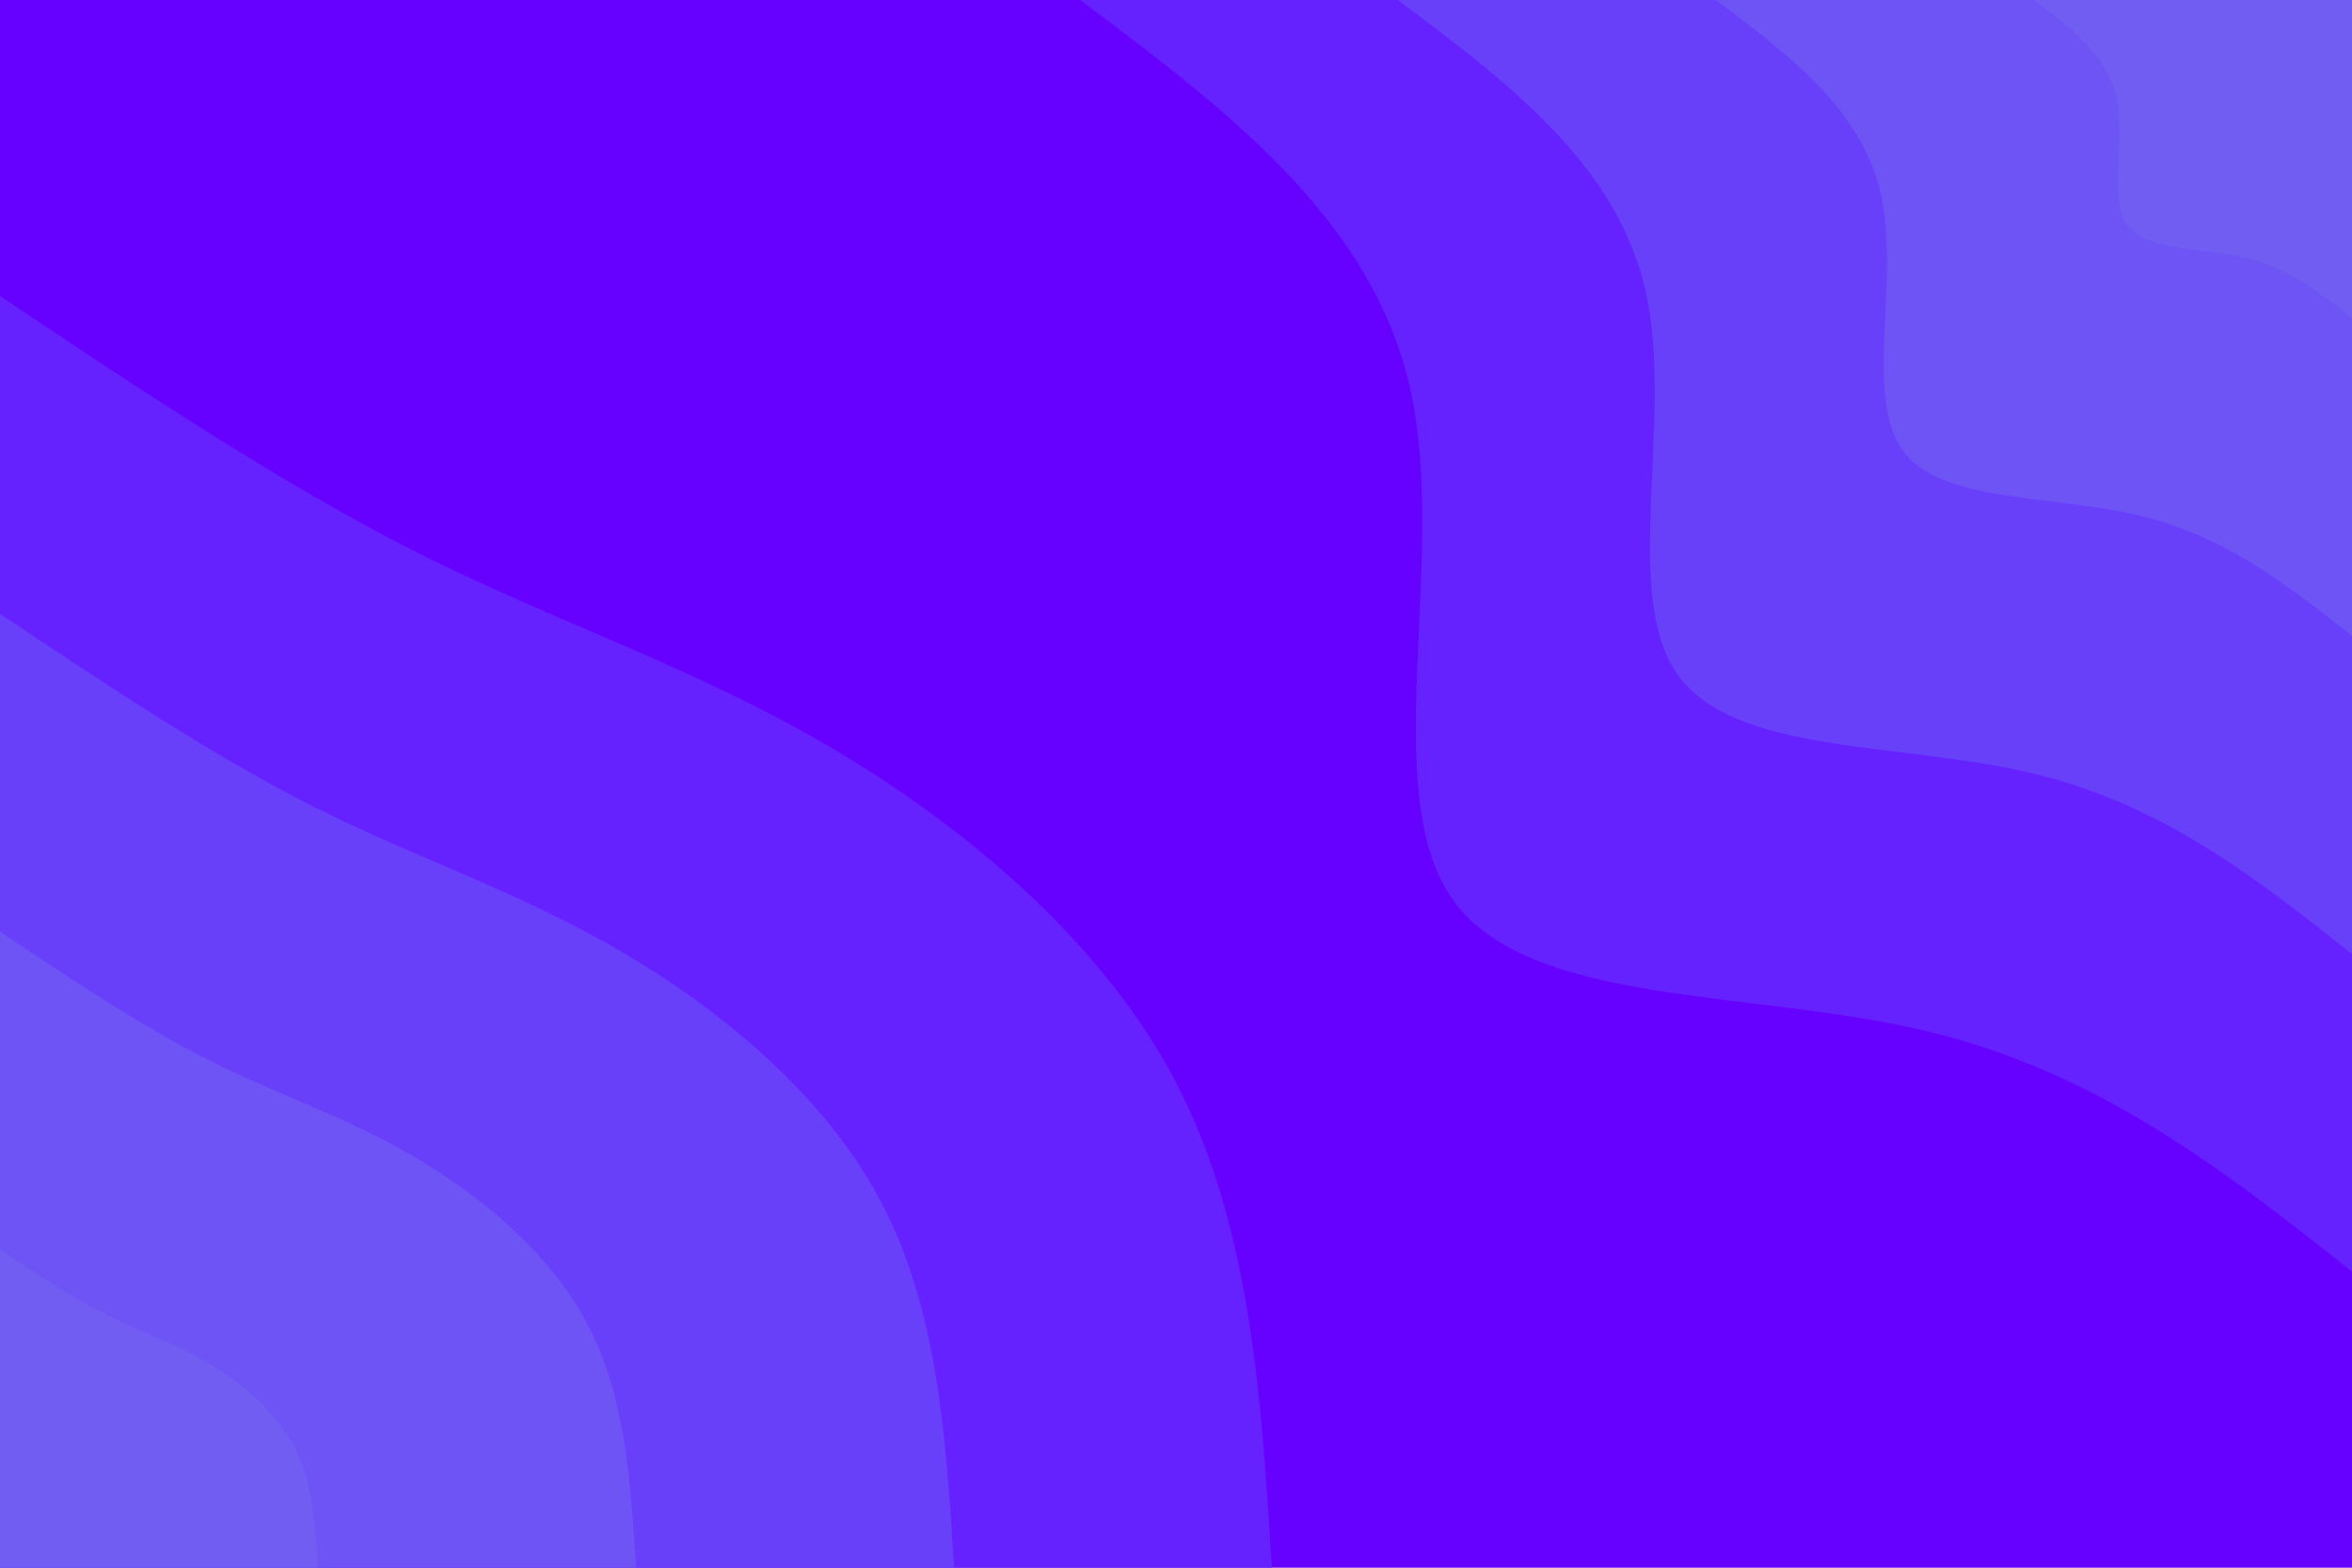 <svg id="visual" viewBox="0 0 900 600" width="900" height="600" xmlns="http://www.w3.org/2000/svg" xmlns:xlink="http://www.w3.org/1999/xlink" version="1.1"><rect x="0" y="0" width="900" height="600" fill="#6600FF"></rect><defs><linearGradient id="grad1_0" x1="33.3%" y1="0%" x2="100%" y2="100%"><stop offset="20%" stop-color="#715df2" stop-opacity="1"></stop><stop offset="80%" stop-color="#715df2" stop-opacity="1"></stop></linearGradient></defs><defs><linearGradient id="grad1_1" x1="33.3%" y1="0%" x2="100%" y2="100%"><stop offset="20%" stop-color="#715df2" stop-opacity="1"></stop><stop offset="80%" stop-color="#6b4bf8" stop-opacity="1"></stop></linearGradient></defs><defs><linearGradient id="grad1_2" x1="33.3%" y1="0%" x2="100%" y2="100%"><stop offset="20%" stop-color="#6733fc" stop-opacity="1"></stop><stop offset="80%" stop-color="#6b4bf8" stop-opacity="1"></stop></linearGradient></defs><defs><linearGradient id="grad1_3" x1="33.3%" y1="0%" x2="100%" y2="100%"><stop offset="20%" stop-color="#6733fc" stop-opacity="1"></stop><stop offset="80%" stop-color="#6600ff" stop-opacity="1"></stop></linearGradient></defs><defs><linearGradient id="grad2_0" x1="0%" y1="0%" x2="66.7%" y2="100%"><stop offset="20%" stop-color="#715df2" stop-opacity="1"></stop><stop offset="80%" stop-color="#715df2" stop-opacity="1"></stop></linearGradient></defs><defs><linearGradient id="grad2_1" x1="0%" y1="0%" x2="66.7%" y2="100%"><stop offset="20%" stop-color="#6b4bf8" stop-opacity="1"></stop><stop offset="80%" stop-color="#715df2" stop-opacity="1"></stop></linearGradient></defs><defs><linearGradient id="grad2_2" x1="0%" y1="0%" x2="66.7%" y2="100%"><stop offset="20%" stop-color="#6b4bf8" stop-opacity="1"></stop><stop offset="80%" stop-color="#6733fc" stop-opacity="1"></stop></linearGradient></defs><defs><linearGradient id="grad2_3" x1="0%" y1="0%" x2="66.7%" y2="100%"><stop offset="20%" stop-color="#6600ff" stop-opacity="1"></stop><stop offset="80%" stop-color="#6733fc" stop-opacity="1"></stop></linearGradient></defs><g transform="translate(900, 0)"><path d="M0 486.7C-48.3 448.5 -96.7 410.3 -163.4 394.5C-230.1 378.7 -315.2 385.2 -344.2 344.2C-373.1 303.2 -345.9 214.5 -360.3 149.2C-374.7 84 -430.7 42 -486.7 0L0 0Z" fill="#6622fe"></path><path d="M0 365.1C-36.3 336.4 -72.5 307.7 -122.6 295.9C-172.6 284 -236.4 288.9 -258.1 258.1C-279.8 227.4 -259.4 160.9 -270.2 111.9C-281 63 -323 31.5 -365.1 0L0 0Z" fill="#6940fa"></path><path d="M0 243.4C-24.2 224.3 -48.3 205.2 -81.7 197.2C-115.1 189.3 -157.6 192.6 -172.1 172.1C-186.6 151.6 -173 107.3 -180.2 74.6C-187.4 42 -215.4 21 -243.4 0L0 0Z" fill="#6e54f5"></path><path d="M0 121.7C-12.1 112.1 -24.2 102.6 -40.9 98.6C-57.5 94.7 -78.8 96.3 -86 86C-93.3 75.8 -86.5 53.6 -90.1 37.3C-93.7 21 -107.7 10.5 -121.7 0L0 0Z" fill="#715df2"></path></g><g transform="translate(0, 600)"><path d="M0 -486.7C54.2 -450.5 108.4 -414.3 160.7 -388C213 -361.8 263.4 -345.5 315.4 -315.4C367.3 -285.2 420.9 -241.1 449.7 -186.3C478.5 -131.4 482.6 -65.7 486.7 0L0 0Z" fill="#6622fe"></path><path d="M0 -365.1C40.7 -337.9 81.3 -310.7 120.5 -291C159.8 -271.3 197.6 -259.1 236.5 -236.5C275.5 -213.9 315.7 -180.9 337.3 -139.7C358.9 -98.5 362 -49.3 365.1 0L0 0Z" fill="#6940fa"></path><path d="M0 -243.4C27.1 -225.3 54.2 -207.1 80.4 -194C106.5 -180.9 131.7 -172.8 157.7 -157.7C183.7 -142.6 210.4 -120.6 224.8 -93.1C239.3 -65.7 241.3 -32.8 243.4 0L0 0Z" fill="#6e54f5"></path><path d="M0 -121.7C13.6 -112.6 27.1 -103.6 40.2 -97C53.3 -90.4 65.9 -86.4 78.8 -78.8C91.8 -71.3 105.2 -60.3 112.4 -46.6C119.6 -32.8 120.7 -16.4 121.7 0L0 0Z" fill="#715df2"></path></g></svg>